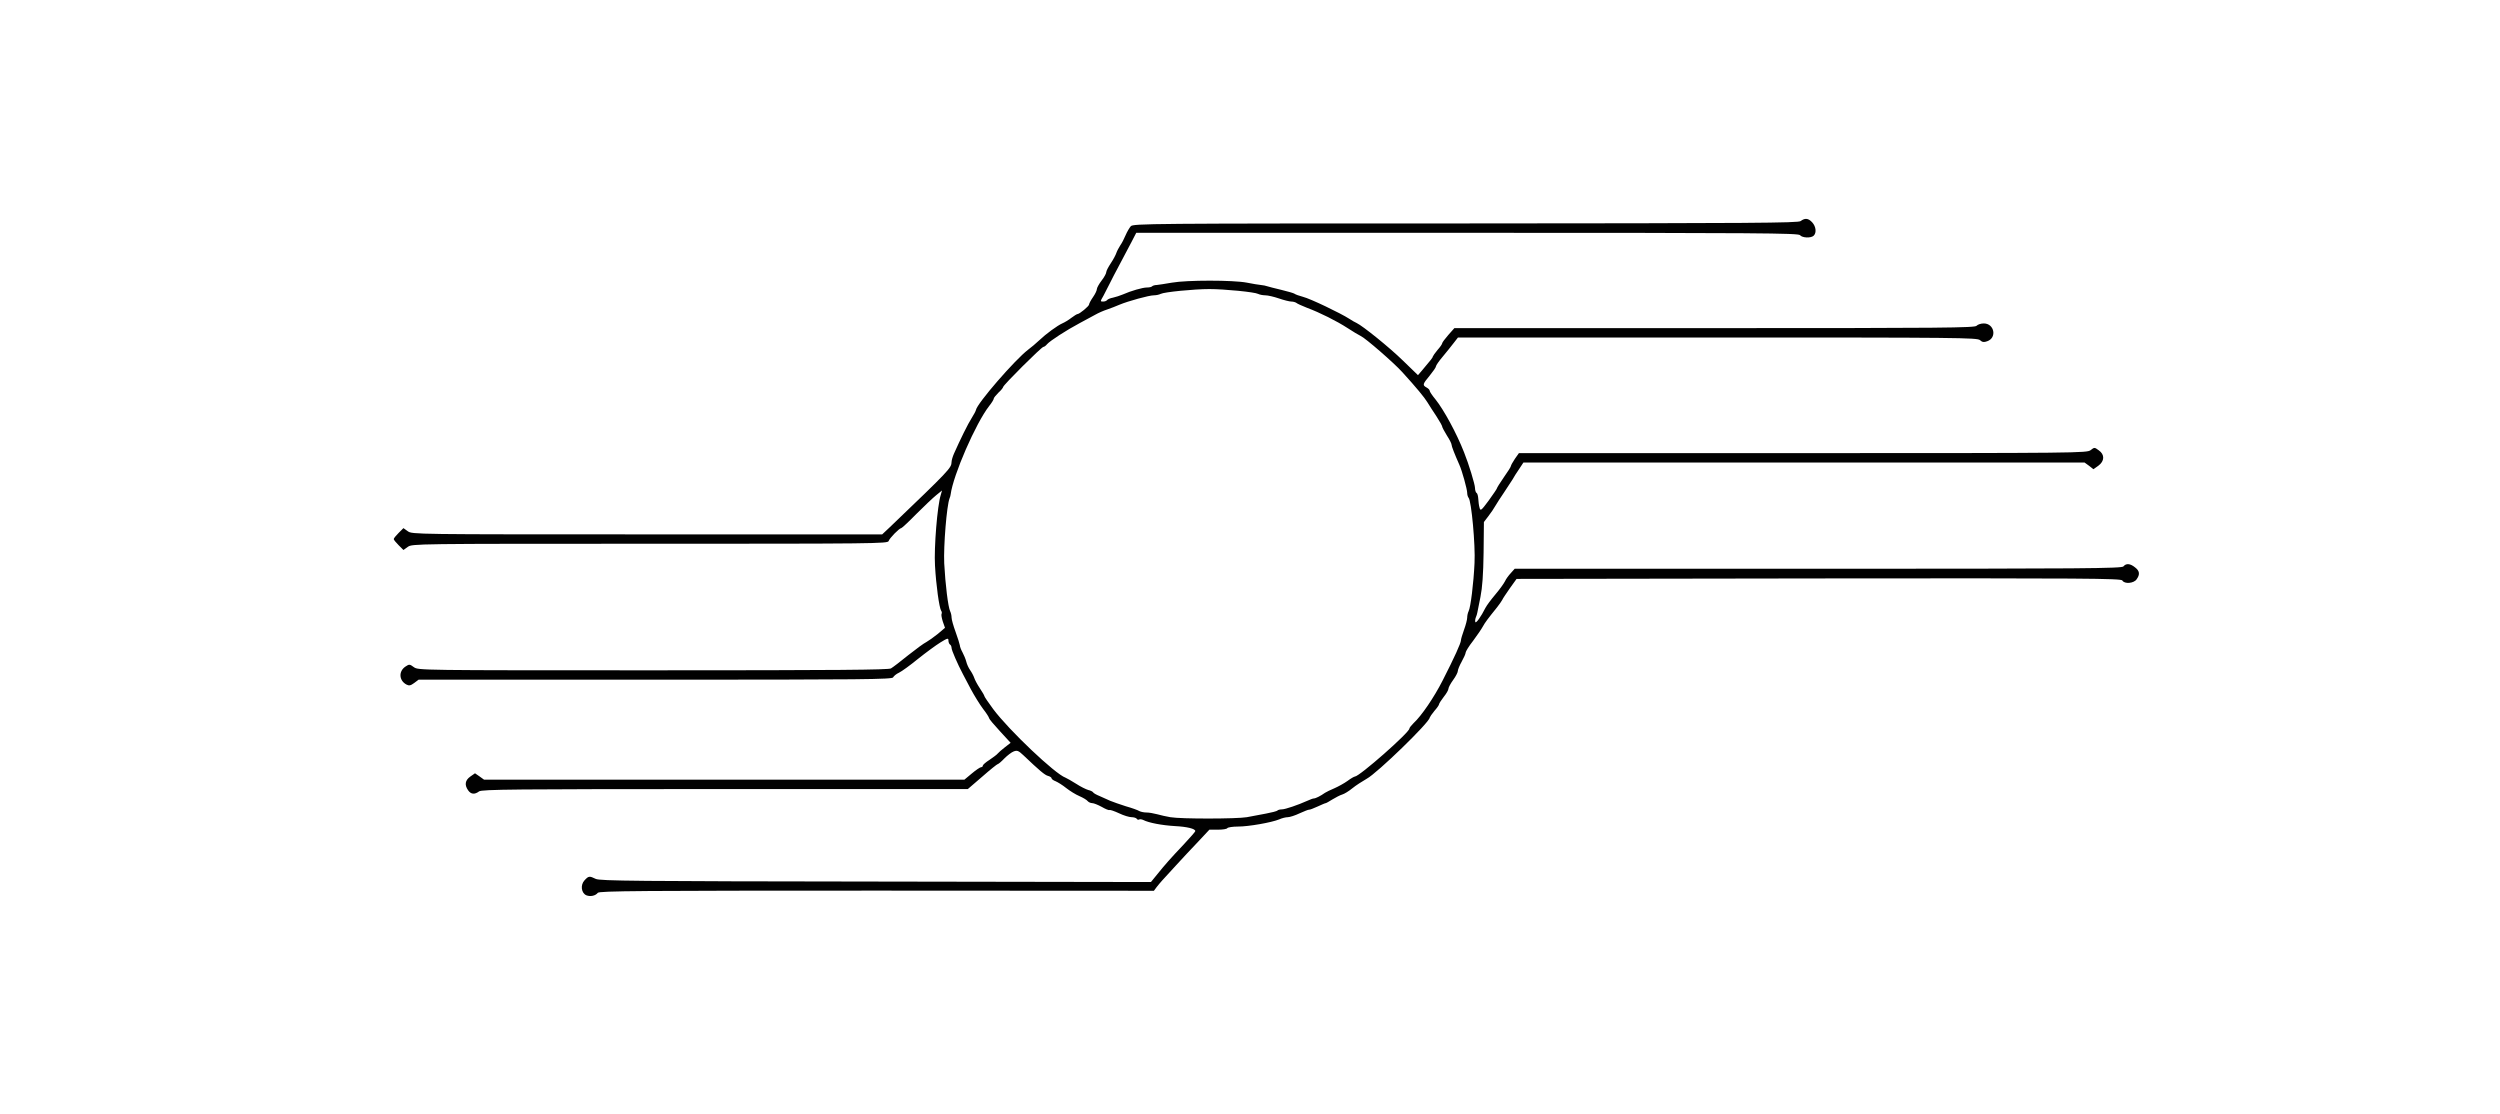 <!DOCTYPE svg PUBLIC "-//W3C//DTD SVG 20010904//EN" "http://www.w3.org/TR/2001/REC-SVG-20010904/DTD/svg10.dtd">
<svg version="1.0" xmlns="http://www.w3.org/2000/svg" width="1600px" height="713px" viewBox="0 0 16000 7130" preserveAspectRatio="xMidYMid meet">
<g id="layer101" fill="#010101" stroke="none">
 <path d="M3753 5730 c-33 -14 -40 -66 -12 -96 26 -28 31 -29 72 -9 28 13 256 15 1793 17 l1760 3 40 -49 c49 -61 84 -101 174 -196 38 -41 70 -77 70 -81 0 -15 -52 -28 -130 -32 -84 -5 -168 -21 -203 -39 -10 -5 -22 -6 -27 -3 -5 3 -11 1 -15 -5 -3 -5 -18 -10 -33 -10 -15 0 -51 -11 -80 -25 -30 -14 -57 -23 -61 -21 -4 3 -26 -6 -50 -20 -24 -13 -51 -24 -61 -24 -10 0 -23 -6 -29 -13 -6 -8 -30 -22 -53 -32 -24 -10 -62 -34 -85 -52 -22 -18 -53 -37 -67 -43 -14 -5 -26 -14 -26 -19 0 -5 -10 -12 -22 -15 -21 -5 -56 -35 -159 -133 -31 -29 -39 -32 -61 -24 -14 5 -41 26 -60 45 -19 20 -38 36 -42 36 -4 0 -49 36 -99 80 l-93 80 -1554 0 c-1355 0 -1557 2 -1574 15 -28 21 -52 19 -70 -7 -24 -34 -20 -64 14 -88 l30 -21 29 20 29 21 1537 0 1537 0 48 -40 c26 -22 53 -40 59 -40 6 0 11 -4 11 -10 0 -5 19 -22 43 -37 23 -16 47 -33 52 -40 6 -7 26 -25 47 -41 l36 -28 -69 -75 c-38 -41 -69 -78 -69 -83 0 -5 -17 -32 -39 -60 -21 -28 -56 -85 -78 -126 -22 -41 -44 -84 -50 -95 -35 -66 -73 -154 -73 -168 0 -8 -4 -19 -10 -22 -5 -3 -10 -15 -10 -25 0 -18 -5 -17 -52 12 -29 18 -93 65 -143 105 -49 40 -104 80 -121 88 -18 8 -34 22 -38 30 -5 13 -181 15 -1521 15 l-1516 0 -28 21 c-23 17 -33 19 -50 10 -48 -26 -51 -85 -6 -115 24 -16 27 -16 54 4 29 20 34 20 1530 20 1183 0 1506 -3 1523 -12 12 -7 62 -45 111 -85 49 -39 101 -77 116 -84 14 -8 47 -31 73 -52 l46 -39 -14 -40 c-7 -22 -11 -44 -8 -49 3 -5 2 -15 -3 -21 -12 -20 -32 -161 -39 -288 -7 -114 15 -386 37 -453 l8 -28 -37 30 c-20 16 -77 70 -127 120 -49 50 -93 91 -97 91 -12 0 -75 64 -81 83 -6 16 -88 17 -1528 17 -1507 0 -1521 0 -1549 20 l-28 20 -31 -31 c-17 -17 -31 -34 -31 -39 0 -5 14 -22 31 -39 l31 -31 28 20 c28 20 42 20 1532 20 l1504 0 50 -47 c381 -365 393 -378 394 -416 0 -11 7 -35 16 -55 39 -88 89 -190 113 -227 14 -22 26 -45 27 -51 7 -42 249 -321 334 -386 19 -14 51 -41 70 -59 45 -43 118 -96 150 -110 14 -6 39 -21 57 -35 17 -13 35 -24 39 -24 13 0 74 -51 74 -61 0 -6 11 -27 25 -47 14 -20 25 -43 25 -52 0 -8 14 -33 30 -54 17 -22 30 -46 30 -54 0 -8 13 -33 29 -57 16 -24 32 -54 36 -67 4 -12 16 -34 25 -48 10 -14 25 -43 34 -65 9 -21 24 -47 33 -57 15 -17 114 -18 2142 -18 1853 -1 2128 -3 2145 -15 28 -21 49 -19 74 8 24 26 29 66 10 85 -17 17 -73 15 -88 -3 -11 -13 -260 -15 -2130 -15 l-2118 0 -30 58 c-16 31 -46 87 -66 125 -51 96 -52 98 -74 142 -11 22 -29 57 -40 78 -21 36 -21 37 -2 37 10 0 21 -4 25 -9 3 -5 20 -13 38 -16 17 -4 46 -13 62 -20 54 -24 128 -45 155 -45 15 0 30 -3 34 -8 4 -4 17 -8 29 -8 12 -1 56 -8 97 -15 95 -17 392 -17 480 0 36 7 76 14 90 15 14 1 32 5 40 8 8 3 49 13 90 23 41 10 80 21 85 25 6 5 30 13 55 20 45 11 239 104 295 140 17 11 37 23 47 27 40 19 210 156 297 241 l96 93 25 -29 c61 -72 70 -84 70 -90 1 -4 14 -23 30 -42 17 -19 30 -38 30 -43 0 -5 18 -29 39 -53 l39 -44 1665 0 c1473 0 1666 -2 1677 -15 7 -8 28 -15 46 -15 68 0 86 92 22 114 -21 8 -32 6 -46 -7 -17 -16 -137 -17 -1680 -17 l-1661 0 -28 36 c-15 20 -47 59 -70 87 -24 28 -43 56 -43 62 0 6 -18 32 -40 59 -46 55 -47 61 -20 76 11 6 20 15 20 21 0 6 17 31 37 55 53 66 135 216 183 339 30 74 70 206 70 228 0 14 5 29 10 32 6 3 10 21 11 38 1 18 4 43 8 56 6 23 10 20 59 -46 28 -39 52 -74 52 -77 0 -4 20 -36 45 -72 25 -35 45 -67 45 -72 0 -4 11 -24 25 -45 l26 -37 1817 0 c1767 0 1818 -1 1842 -19 24 -19 25 -19 52 1 39 27 38 69 -3 99 l-31 22 -28 -22 -29 -21 -1795 0 -1796 0 -27 41 c-16 23 -35 53 -43 68 -9 14 -34 52 -55 84 -22 32 -47 71 -55 85 -8 15 -28 44 -44 65 l-29 38 -2 197 c-2 138 -8 222 -20 282 -9 47 -18 92 -20 100 -1 8 -6 23 -10 32 -4 10 -5 23 -3 29 4 11 36 -33 65 -91 7 -14 35 -52 63 -85 28 -33 55 -71 62 -85 6 -14 23 -37 37 -52 l25 -28 1942 0 c1714 0 1943 -2 1954 -15 17 -21 43 -19 74 6 30 23 33 45 10 77 -18 26 -78 31 -91 7 -8 -13 -231 -15 -1943 -13 l-1934 3 -43 60 c-23 33 -46 67 -49 75 -4 8 -19 29 -33 47 -58 72 -77 97 -91 123 -8 15 -36 56 -62 91 -27 34 -48 69 -48 76 0 7 -11 32 -25 57 -14 25 -25 52 -25 61 0 8 -13 34 -30 57 -16 22 -30 48 -30 56 0 8 -13 31 -30 52 -16 21 -30 42 -30 47 0 5 -13 24 -30 43 -16 19 -29 39 -30 43 -1 30 -337 356 -403 391 -28 16 -70 43 -92 61 -22 18 -51 36 -65 40 -14 4 -42 19 -62 31 -21 13 -40 24 -43 24 -4 0 -27 10 -53 22 -26 12 -50 21 -54 20 -4 -1 -31 10 -60 23 -29 14 -64 25 -76 25 -13 0 -38 6 -55 14 -49 20 -195 46 -264 46 -34 0 -65 5 -68 10 -3 6 -31 10 -61 10 l-54 0 -73 78 c-41 42 -104 111 -142 152 -37 41 -77 84 -87 95 -10 11 -26 30 -36 43 l-17 23 -1774 -1 c-1513 0 -1775 2 -1785 14 -15 19 -47 26 -73 16z m4227 -500 c30 -6 85 -16 122 -23 36 -7 70 -15 74 -20 4 -4 17 -7 28 -7 21 0 103 -28 163 -55 17 -8 36 -15 42 -15 11 0 43 -16 71 -36 8 -5 35 -19 60 -29 25 -11 63 -32 84 -47 21 -16 43 -28 47 -28 29 0 349 -282 349 -307 0 -5 12 -20 26 -34 52 -48 132 -166 187 -274 76 -149 117 -240 117 -257 0 -7 9 -38 20 -68 11 -30 20 -65 20 -77 0 -13 4 -31 9 -41 13 -25 32 -179 38 -309 6 -114 -20 -398 -38 -417 -5 -6 -9 -20 -9 -32 0 -22 -33 -142 -50 -179 -31 -70 -50 -119 -50 -129 0 -7 -13 -33 -30 -59 -16 -26 -30 -52 -30 -57 0 -5 -17 -35 -37 -66 -21 -31 -47 -72 -58 -90 -19 -31 -69 -92 -160 -192 -53 -59 -237 -219 -267 -232 -12 -6 -50 -28 -83 -50 -71 -46 -177 -99 -260 -130 -33 -13 -64 -27 -69 -32 -6 -4 -20 -8 -31 -8 -12 0 -48 -9 -80 -20 -32 -11 -71 -20 -87 -20 -15 0 -36 -4 -46 -9 -22 -12 -217 -31 -312 -31 -98 0 -290 19 -312 31 -10 5 -29 9 -43 9 -31 0 -165 37 -220 60 -22 10 -58 23 -80 31 -22 7 -56 22 -75 33 -19 10 -64 35 -100 54 -85 45 -191 114 -209 135 -7 9 -18 17 -23 17 -12 0 -258 245 -258 257 0 4 -13 21 -30 36 -16 16 -30 33 -30 38 0 6 -13 27 -29 47 -86 110 -231 443 -247 567 0 6 -4 17 -7 25 -18 46 -39 304 -34 415 7 135 25 281 38 307 5 10 9 28 9 40 0 13 12 55 26 93 14 39 26 77 27 85 0 8 8 29 17 45 9 17 20 43 24 59 4 17 15 41 25 55 10 14 22 37 26 49 4 13 20 43 36 67 16 24 29 46 29 50 0 4 26 42 57 84 101 135 395 414 462 438 9 4 40 21 68 39 29 19 64 36 78 40 14 3 28 10 31 15 2 5 22 16 42 24 20 9 51 23 67 30 17 7 62 23 100 35 39 11 78 25 87 31 10 5 30 9 45 9 16 0 46 5 68 11 22 6 60 15 85 19 68 12 427 11 490 0z"/>
 </g>

</svg>